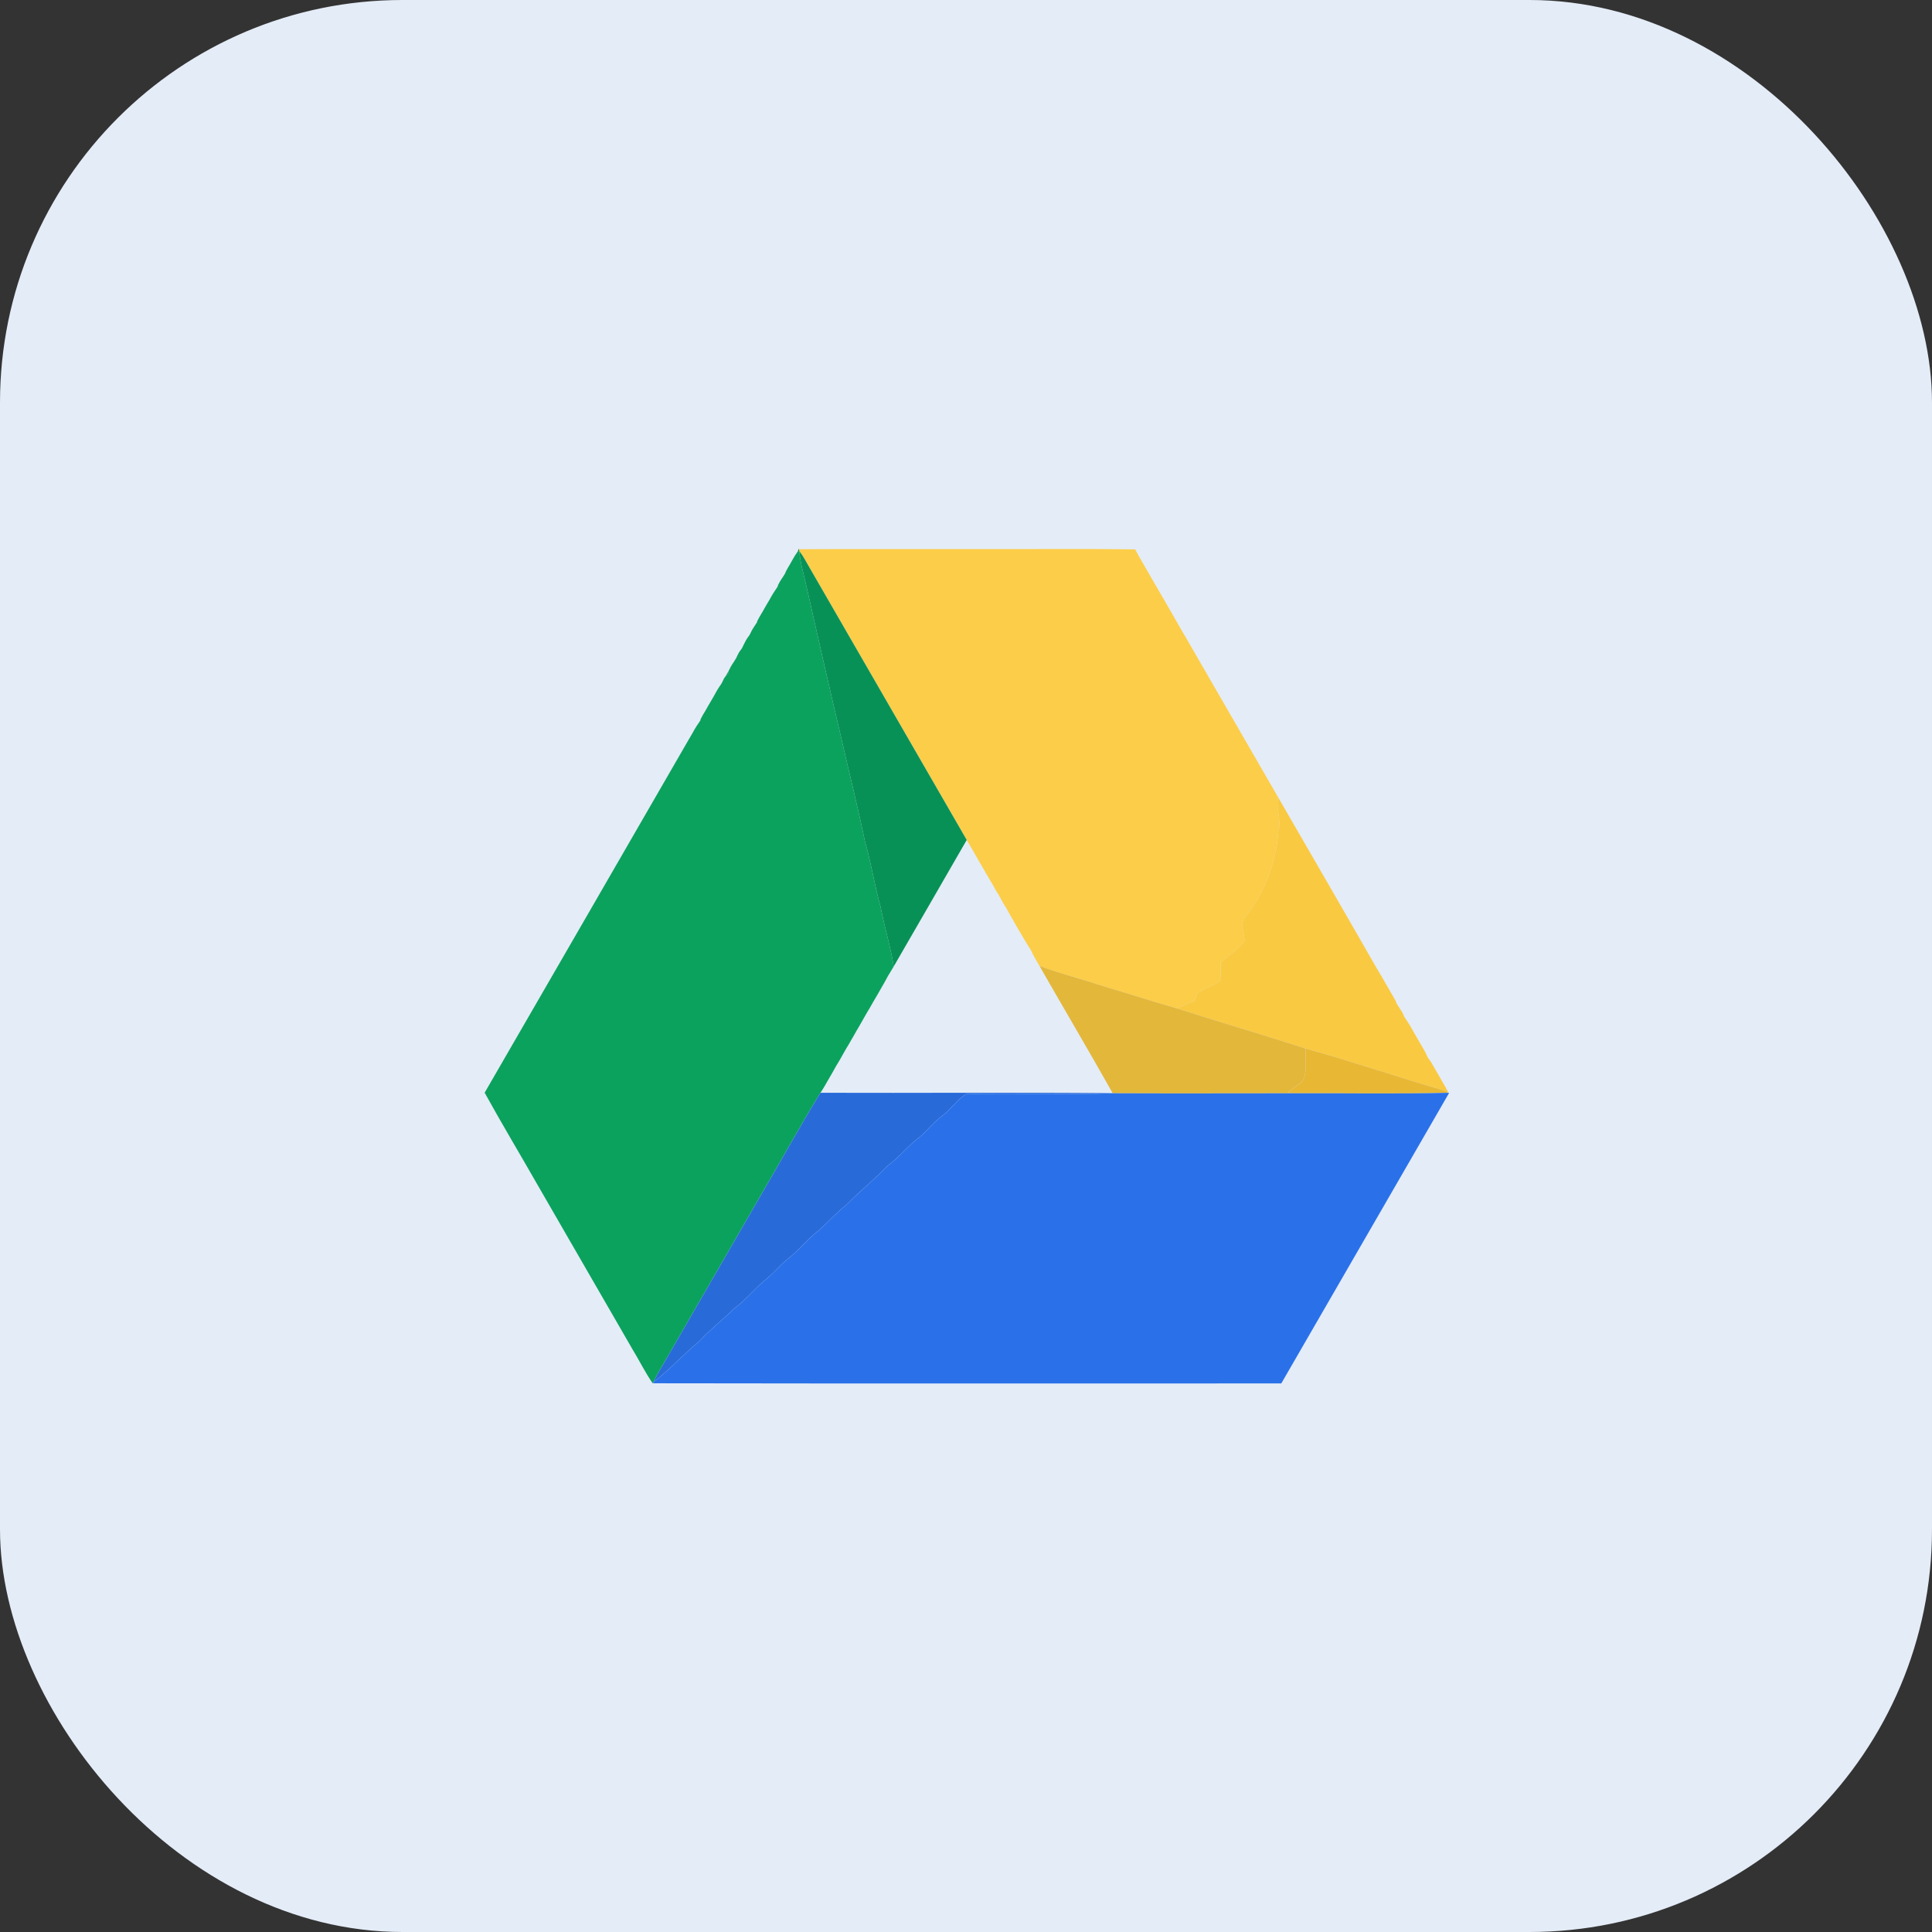 <svg width="48" height="48" viewBox="0 0 48 48" fill="none" xmlns="http://www.w3.org/2000/svg">
  <rect x="0" y="0" width="48" height="48" fill="#333333" stroke="none"/>
  <rect width="48" height="48" rx="10" fill="#E4ECF7"/>
  <path d="M19.834 13.645L19.854 13.645L19.856 13.668L19.83 13.669L19.834 13.645Z" fill="#0BA25E"/>
  <path d="M19.753 13.799C19.771 13.773 19.807 13.72 19.825 13.694L19.858 13.689C19.883 13.986 19.97 14.273 20.035 14.562C20.318 15.818 20.603 17.074 20.899 18.327C21.094 19.186 21.311 20.041 21.489 20.904C21.644 21.438 21.727 21.989 21.876 22.523C21.973 23.022 22.124 23.509 22.205 24.01C22.172 24.065 22.14 24.12 22.106 24.175C22.098 24.188 22.081 24.214 22.074 24.227L22.061 24.248C22.059 24.252 22.055 24.26 22.053 24.264C22.035 24.298 21.998 24.365 21.98 24.398C21.977 24.404 21.97 24.416 21.966 24.422L21.933 24.481C21.928 24.488 21.92 24.502 21.916 24.509L21.878 24.577C21.876 24.581 21.872 24.588 21.869 24.592L21.821 24.676C21.817 24.683 21.808 24.698 21.804 24.706C21.799 24.714 21.79 24.729 21.785 24.737L21.738 24.819C21.734 24.825 21.727 24.838 21.723 24.844L21.694 24.893C21.689 24.902 21.679 24.919 21.674 24.928C21.655 24.96 21.618 25.025 21.6 25.058C21.596 25.063 21.589 25.075 21.586 25.081L21.556 25.13C21.552 25.139 21.541 25.156 21.536 25.165C21.519 25.195 21.483 25.256 21.466 25.286C21.462 25.293 21.454 25.308 21.45 25.315L21.415 25.378C21.411 25.384 21.405 25.395 21.401 25.401L21.365 25.464C21.361 25.471 21.354 25.484 21.35 25.491C21.331 25.521 21.295 25.584 21.277 25.615C21.273 25.622 21.264 25.637 21.26 25.644L21.227 25.704C21.223 25.71 21.217 25.721 21.214 25.726L21.176 25.793C21.173 25.799 21.166 25.811 21.162 25.816C21.143 25.85 21.104 25.917 21.084 25.951C21.081 25.957 21.073 25.969 21.07 25.975L21.041 26.022C21.037 26.03 21.027 26.047 21.022 26.055C21.004 26.086 20.969 26.147 20.951 26.178C20.949 26.183 20.942 26.195 20.939 26.2L20.901 26.268C20.898 26.273 20.892 26.283 20.89 26.288L20.85 26.357C20.847 26.363 20.84 26.374 20.837 26.379C20.819 26.41 20.782 26.471 20.763 26.502C20.758 26.51 20.749 26.526 20.744 26.535L20.716 26.587C20.712 26.593 20.705 26.606 20.702 26.612L20.654 26.696C20.65 26.703 20.642 26.717 20.638 26.724C20.634 26.73 20.626 26.744 20.622 26.751C20.543 26.884 20.471 27.022 20.384 27.15C19.884 27.965 19.425 28.804 18.942 29.628C18.157 30.986 17.373 32.344 16.589 33.702C16.471 33.914 16.337 34.116 16.236 34.337C16.231 34.344 16.22 34.359 16.215 34.367C16.027 34.096 15.882 33.797 15.71 33.516C14.925 32.157 14.14 30.798 13.356 29.439C12.92 28.674 12.466 27.919 12.041 27.148C13.721 24.248 15.394 21.344 17.071 18.443C17.072 18.44 17.075 18.435 17.077 18.432L17.123 18.353C17.125 18.35 17.128 18.344 17.131 18.34L17.177 18.261C17.181 18.254 17.19 18.239 17.194 18.232C17.199 18.224 17.208 18.207 17.213 18.199L17.259 18.116C17.263 18.111 17.269 18.099 17.273 18.094L17.307 18.038C17.313 18.029 17.326 18.011 17.332 18.002C17.349 17.977 17.383 17.925 17.4 17.9C17.402 17.892 17.405 17.875 17.407 17.867L17.448 17.789C17.45 17.786 17.454 17.779 17.455 17.776L17.502 17.697C17.507 17.69 17.516 17.674 17.521 17.666C17.526 17.657 17.537 17.639 17.542 17.629L17.581 17.56C17.586 17.553 17.594 17.538 17.598 17.531L17.631 17.474C17.635 17.468 17.642 17.454 17.646 17.448C17.665 17.416 17.701 17.354 17.72 17.322C17.724 17.316 17.731 17.302 17.735 17.296L17.769 17.234C17.772 17.229 17.777 17.219 17.78 17.214L17.825 17.135C17.831 17.126 17.843 17.107 17.849 17.097L17.879 17.051C17.886 17.042 17.898 17.024 17.905 17.015C17.911 17.005 17.922 16.986 17.928 16.977L17.954 16.928C17.962 16.91 17.98 16.874 17.988 16.855L18.014 16.819C18.018 16.813 18.027 16.8 18.032 16.793C18.049 16.779 18.084 16.749 18.102 16.734L18.099 16.679C18.101 16.672 18.108 16.659 18.111 16.653L18.151 16.574C18.154 16.568 18.161 16.556 18.164 16.551L18.199 16.493C18.206 16.484 18.219 16.465 18.225 16.456C18.241 16.43 18.273 16.378 18.289 16.352C18.294 16.343 18.302 16.325 18.307 16.315L18.332 16.261C18.34 16.247 18.355 16.219 18.363 16.204L18.394 16.16C18.401 16.151 18.414 16.133 18.421 16.125C18.426 16.115 18.438 16.096 18.444 16.087L18.466 16.039C18.472 16.028 18.483 16.006 18.488 15.995L18.528 15.917C18.534 15.908 18.546 15.888 18.551 15.878L18.582 15.832C18.589 15.823 18.602 15.805 18.609 15.796C18.615 15.787 18.626 15.767 18.632 15.758L18.656 15.709C18.663 15.696 18.677 15.669 18.683 15.655L18.715 15.603C18.721 15.594 18.732 15.576 18.738 15.567C18.755 15.541 18.789 15.488 18.806 15.463C18.808 15.455 18.812 15.439 18.814 15.431L18.855 15.353C18.857 15.35 18.86 15.344 18.862 15.34L18.909 15.26C18.914 15.252 18.923 15.237 18.927 15.229C18.932 15.221 18.941 15.205 18.946 15.198L18.992 15.116C18.994 15.113 18.998 15.106 19 15.102L19.044 15.026C19.046 15.023 19.051 15.015 19.052 15.012L19.1 14.932C19.104 14.925 19.113 14.91 19.117 14.903C19.121 14.895 19.131 14.879 19.135 14.87L19.18 14.791C19.183 14.786 19.189 14.776 19.192 14.771L19.23 14.71C19.236 14.701 19.248 14.683 19.254 14.674C19.271 14.648 19.305 14.596 19.322 14.571C19.323 14.563 19.327 14.547 19.329 14.539L19.369 14.462C19.372 14.457 19.379 14.445 19.383 14.439L19.418 14.383C19.425 14.374 19.437 14.356 19.443 14.347C19.46 14.32 19.493 14.268 19.509 14.242C19.511 14.235 19.516 14.22 19.518 14.212L19.559 14.135C19.561 14.131 19.565 14.124 19.567 14.121L19.614 14.04C19.618 14.033 19.627 14.019 19.631 14.012C19.635 14.004 19.644 13.989 19.648 13.981L19.695 13.898C19.697 13.895 19.701 13.888 19.703 13.884L19.747 13.809C19.749 13.806 19.752 13.801 19.753 13.799Z" fill="#0BA25E"/>
  <path d="M19.854 13.645C21.377 13.638 22.9 13.644 24.422 13.642C25.683 13.646 26.944 13.632 28.203 13.649C28.228 13.696 28.253 13.744 28.28 13.791C28.284 13.797 28.291 13.81 28.294 13.817C28.416 14.029 28.54 14.241 28.66 14.453C28.663 14.457 28.667 14.464 28.669 14.467C28.902 14.868 29.135 15.27 29.364 15.673C29.366 15.676 29.37 15.682 29.372 15.686C29.414 15.758 29.457 15.83 29.5 15.902C29.503 15.908 29.51 15.921 29.514 15.927C29.573 16.03 29.632 16.133 29.691 16.236C29.694 16.239 29.697 16.245 29.699 16.249C29.759 16.351 29.817 16.454 29.876 16.558C29.88 16.564 29.887 16.576 29.891 16.582C29.951 16.682 30.008 16.784 30.065 16.885C30.069 16.891 30.076 16.904 30.08 16.91C30.64 17.876 31.198 18.843 31.756 19.811C31.692 20.092 31.846 20.371 31.76 20.654C31.708 21.425 31.417 22.175 30.937 22.781C30.781 22.95 30.933 23.185 30.916 23.385C30.747 23.589 30.531 23.742 30.326 23.906C30.327 24.06 30.327 24.214 30.32 24.368C30.138 24.488 29.929 24.558 29.744 24.674C29.724 24.737 29.704 24.8 29.685 24.863C29.536 24.933 29.377 24.979 29.229 25.05C28.64 24.881 28.058 24.693 27.471 24.519C26.925 24.339 26.366 24.197 25.826 23.999L25.795 23.943C25.792 23.939 25.787 23.931 25.785 23.926L25.74 23.851C25.735 23.843 25.726 23.827 25.721 23.819C25.717 23.812 25.71 23.798 25.706 23.791C25.672 23.732 25.642 23.672 25.615 23.61L25.612 23.604L25.608 23.599C25.588 23.566 25.546 23.5 25.525 23.468C25.523 23.464 25.518 23.456 25.516 23.452L25.502 23.43C25.494 23.417 25.478 23.39 25.47 23.377C25.45 23.342 25.409 23.274 25.389 23.24C25.384 23.231 25.374 23.214 25.369 23.205L25.34 23.157C25.336 23.15 25.329 23.137 25.325 23.131L25.279 23.053C25.277 23.049 25.273 23.043 25.271 23.039L25.224 22.957C25.219 22.95 25.211 22.934 25.207 22.927C25.202 22.919 25.192 22.902 25.188 22.893L25.149 22.825C25.144 22.817 25.135 22.8 25.13 22.792L25.1 22.739C25.096 22.732 25.088 22.718 25.084 22.711C25.065 22.677 25.028 22.61 25.009 22.576C25.008 22.573 25.003 22.565 25.001 22.561L24.988 22.539C24.979 22.526 24.962 22.5 24.953 22.486C24.907 22.409 24.863 22.329 24.821 22.249C24.819 22.245 24.815 22.237 24.813 22.233L24.801 22.212C24.792 22.199 24.774 22.174 24.765 22.162C24.745 22.125 24.703 22.05 24.683 22.013C24.68 22.01 24.676 22.002 24.674 21.997L24.661 21.975C24.652 21.959 24.634 21.929 24.624 21.914L24.584 21.846C24.58 21.839 24.572 21.826 24.568 21.819C24.55 21.788 24.514 21.726 24.496 21.695C24.491 21.688 24.483 21.673 24.479 21.666C24.447 21.613 24.417 21.559 24.387 21.506C24.385 21.502 24.379 21.493 24.377 21.489L24.332 21.413C24.328 21.405 24.319 21.39 24.315 21.382C24.311 21.375 24.302 21.361 24.298 21.354L24.251 21.271C24.249 21.268 24.244 21.26 24.242 21.256L24.204 21.187C24.2 21.181 24.194 21.171 24.191 21.165C24.173 21.134 24.137 21.071 24.119 21.04C24.116 21.033 24.108 21.021 24.104 21.015C24.075 20.966 24.046 20.918 24.018 20.869C22.718 18.614 21.416 16.359 20.114 14.105C20.032 13.964 19.958 13.818 19.858 13.689L19.856 13.668L19.854 13.645Z" fill="#FCCD48"/>
  <path d="M19.83 13.669L19.856 13.668L19.858 13.689L19.825 13.694L19.83 13.669Z" fill="#089156"/>
  <path d="M19.858 13.689C19.958 13.818 20.032 13.964 20.114 14.105C21.416 16.359 22.718 18.614 24.018 20.869C23.416 21.917 22.809 22.963 22.205 24.01C22.124 23.509 21.973 23.022 21.876 22.523C21.727 21.989 21.644 21.438 21.489 20.904C21.311 20.041 21.094 19.186 20.899 18.327C20.603 17.074 20.318 15.818 20.035 14.562C19.97 14.273 19.883 13.986 19.858 13.689Z" fill="#089156"/>
  <path d="M18.032 16.793C18.048 16.765 18.082 16.708 18.099 16.679L18.102 16.734C18.084 16.749 18.049 16.779 18.032 16.793Z" fill="#089156"/>
  <path d="M31.756 19.811C32.571 21.224 33.391 22.634 34.2 24.05C34.203 24.056 34.211 24.069 34.215 24.075C34.233 24.106 34.271 24.168 34.289 24.198C34.293 24.204 34.3 24.217 34.304 24.223L34.342 24.287C34.344 24.291 34.349 24.3 34.351 24.305L34.398 24.386C34.403 24.394 34.412 24.411 34.416 24.419C34.421 24.426 34.429 24.44 34.433 24.448L34.479 24.527C34.481 24.531 34.485 24.537 34.487 24.54L34.533 24.619C34.535 24.622 34.538 24.629 34.54 24.632L34.586 24.712C34.591 24.72 34.6 24.735 34.605 24.743C34.609 24.751 34.618 24.766 34.622 24.774L34.669 24.857C34.676 24.874 34.689 24.906 34.695 24.922L34.709 24.947L34.715 24.961L34.725 24.974L34.753 25.016C34.763 25.032 34.782 25.063 34.791 25.078C34.797 25.087 34.809 25.106 34.815 25.116L34.846 25.165C34.855 25.186 34.874 25.229 34.883 25.25L34.898 25.275L34.903 25.285L34.907 25.291C34.928 25.321 34.968 25.383 34.989 25.413C34.994 25.422 35.004 25.439 35.01 25.447L35.038 25.494C35.042 25.501 35.051 25.516 35.055 25.523L35.102 25.606C35.106 25.613 35.115 25.628 35.119 25.636C35.123 25.643 35.132 25.658 35.136 25.665L35.183 25.746C35.185 25.749 35.189 25.756 35.191 25.76L35.234 25.835C35.237 25.839 35.242 25.849 35.245 25.854L35.288 25.929C35.294 25.938 35.303 25.955 35.309 25.964C35.313 25.971 35.322 25.986 35.326 25.994C35.361 26.051 35.394 26.11 35.425 26.17C35.429 26.18 35.439 26.199 35.443 26.209L35.465 26.258C35.47 26.267 35.481 26.287 35.487 26.296C35.494 26.305 35.507 26.323 35.514 26.332L35.547 26.378C35.552 26.387 35.564 26.405 35.57 26.414L35.617 26.496C35.621 26.504 35.63 26.519 35.634 26.526C35.638 26.534 35.647 26.548 35.651 26.556L35.698 26.636C35.7 26.64 35.704 26.646 35.706 26.65L35.75 26.728C35.752 26.731 35.756 26.737 35.758 26.74L35.803 26.82C35.808 26.828 35.817 26.843 35.822 26.852C35.827 26.86 35.836 26.876 35.84 26.884L35.887 26.964C35.889 26.968 35.892 26.974 35.894 26.977L35.944 27.07L35.943 27.113C34.77 26.775 33.616 26.376 32.44 26.051C31.373 25.706 30.296 25.393 29.229 25.05C29.377 24.979 29.536 24.933 29.685 24.863C29.704 24.8 29.724 24.737 29.744 24.674C29.929 24.558 30.138 24.488 30.32 24.368C30.327 24.214 30.327 24.06 30.326 23.906C30.531 23.742 30.747 23.589 30.916 23.385C30.933 23.185 30.781 22.95 30.937 22.781C31.417 22.175 31.708 21.425 31.76 20.654C31.846 20.371 31.692 20.092 31.756 19.811Z" fill="#F9C941"/>
  <path d="M35.943 27.113L35.968 27.113L35.981 27.149L35.954 27.151L35.943 27.113Z" fill="#F9C941"/>
  <path d="M25.608 23.599L25.612 23.604L25.615 23.61C25.613 23.607 25.61 23.602 25.608 23.599Z" fill="#E3B73A"/>
  <path d="M25.826 23.999C26.366 24.197 26.925 24.339 27.471 24.519C28.058 24.693 28.64 24.881 29.229 25.05C30.296 25.393 31.373 25.706 32.44 26.051C32.424 26.279 32.469 26.513 32.412 26.737C32.369 26.955 32.108 26.989 32.001 27.163C30.558 27.164 29.116 27.168 27.675 27.162L27.644 27.159C27.048 26.1 26.429 25.054 25.826 23.999Z" fill="#E3B73A"/>
  <path d="M34.709 24.947C34.713 24.954 34.721 24.968 34.725 24.974L34.715 24.961L34.709 24.947Z" fill="#E8B835"/>
  <path d="M34.898 25.275C34.9 25.279 34.904 25.287 34.907 25.291L34.903 25.285L34.898 25.275Z" fill="#E8B835"/>
  <path d="M32.44 26.051C33.616 26.376 34.77 26.775 35.943 27.113L35.954 27.151C34.637 27.181 33.318 27.156 32.001 27.163C32.108 26.989 32.369 26.955 32.412 26.737C32.469 26.513 32.424 26.279 32.44 26.051Z" fill="#E8B835"/>
  <path d="M35.944 27.07C35.95 27.081 35.962 27.103 35.968 27.113L35.943 27.113L35.944 27.07Z" fill="#E8B835"/>
  <path d="M18.942 29.628C19.425 28.804 19.884 27.965 20.384 27.15C22.804 27.159 25.224 27.137 27.644 27.159L27.675 27.162C26.451 27.201 25.224 27.151 24 27.182C23.767 27.333 23.611 27.576 23.387 27.741C23.18 27.892 23.027 28.103 22.829 28.265C22.551 28.47 22.344 28.754 22.062 28.954C21.736 29.3 21.359 29.591 21.03 29.934C20.784 30.124 20.577 30.358 20.348 30.566C20.095 30.75 19.901 30.998 19.665 31.201C19.659 31.206 19.647 31.216 19.641 31.221C19.629 31.231 19.604 31.252 19.591 31.262C19.585 31.267 19.574 31.276 19.568 31.282C19.381 31.425 19.239 31.615 19.056 31.763C19.05 31.768 19.038 31.778 19.033 31.783C19.027 31.788 19.015 31.798 19.009 31.802C18.742 32.021 18.528 32.298 18.249 32.502C17.967 32.782 17.649 33.022 17.381 33.316C16.986 33.641 16.644 34.025 16.236 34.337C16.337 34.116 16.471 33.914 16.589 33.702C17.373 32.344 18.157 30.986 18.942 29.628Z" fill="#296AD9"/>
  <path d="M16.215 34.367C16.22 34.359 16.231 34.344 16.236 34.337L16.234 34.367L16.215 34.367Z" fill="#296AD9"/>
  <path d="M27.675 27.162C29.116 27.168 30.558 27.164 32.001 27.163C33.318 27.156 34.637 27.181 35.954 27.151L35.981 27.149L36 27.154V27.158C34.61 29.561 33.224 31.967 31.833 34.371C26.633 34.37 21.434 34.376 16.234 34.367L16.236 34.337C16.644 34.025 16.986 33.641 17.381 33.316C17.649 33.022 17.967 32.782 18.249 32.502C18.528 32.298 18.742 32.021 19.009 31.802C19.015 31.798 19.027 31.788 19.033 31.783C19.038 31.778 19.05 31.768 19.056 31.763C19.239 31.615 19.381 31.425 19.568 31.282C19.574 31.276 19.585 31.267 19.591 31.262C19.604 31.252 19.629 31.231 19.641 31.221C19.647 31.216 19.659 31.206 19.665 31.201C19.901 30.998 20.095 30.75 20.348 30.566C20.577 30.358 20.784 30.124 21.03 29.934C21.359 29.591 21.736 29.3 22.062 28.954C22.344 28.754 22.551 28.47 22.829 28.265C23.027 28.103 23.18 27.892 23.387 27.741C23.611 27.576 23.767 27.333 24 27.182C25.224 27.151 26.451 27.201 27.675 27.162Z" fill="#2A71E9"/>
</svg>
